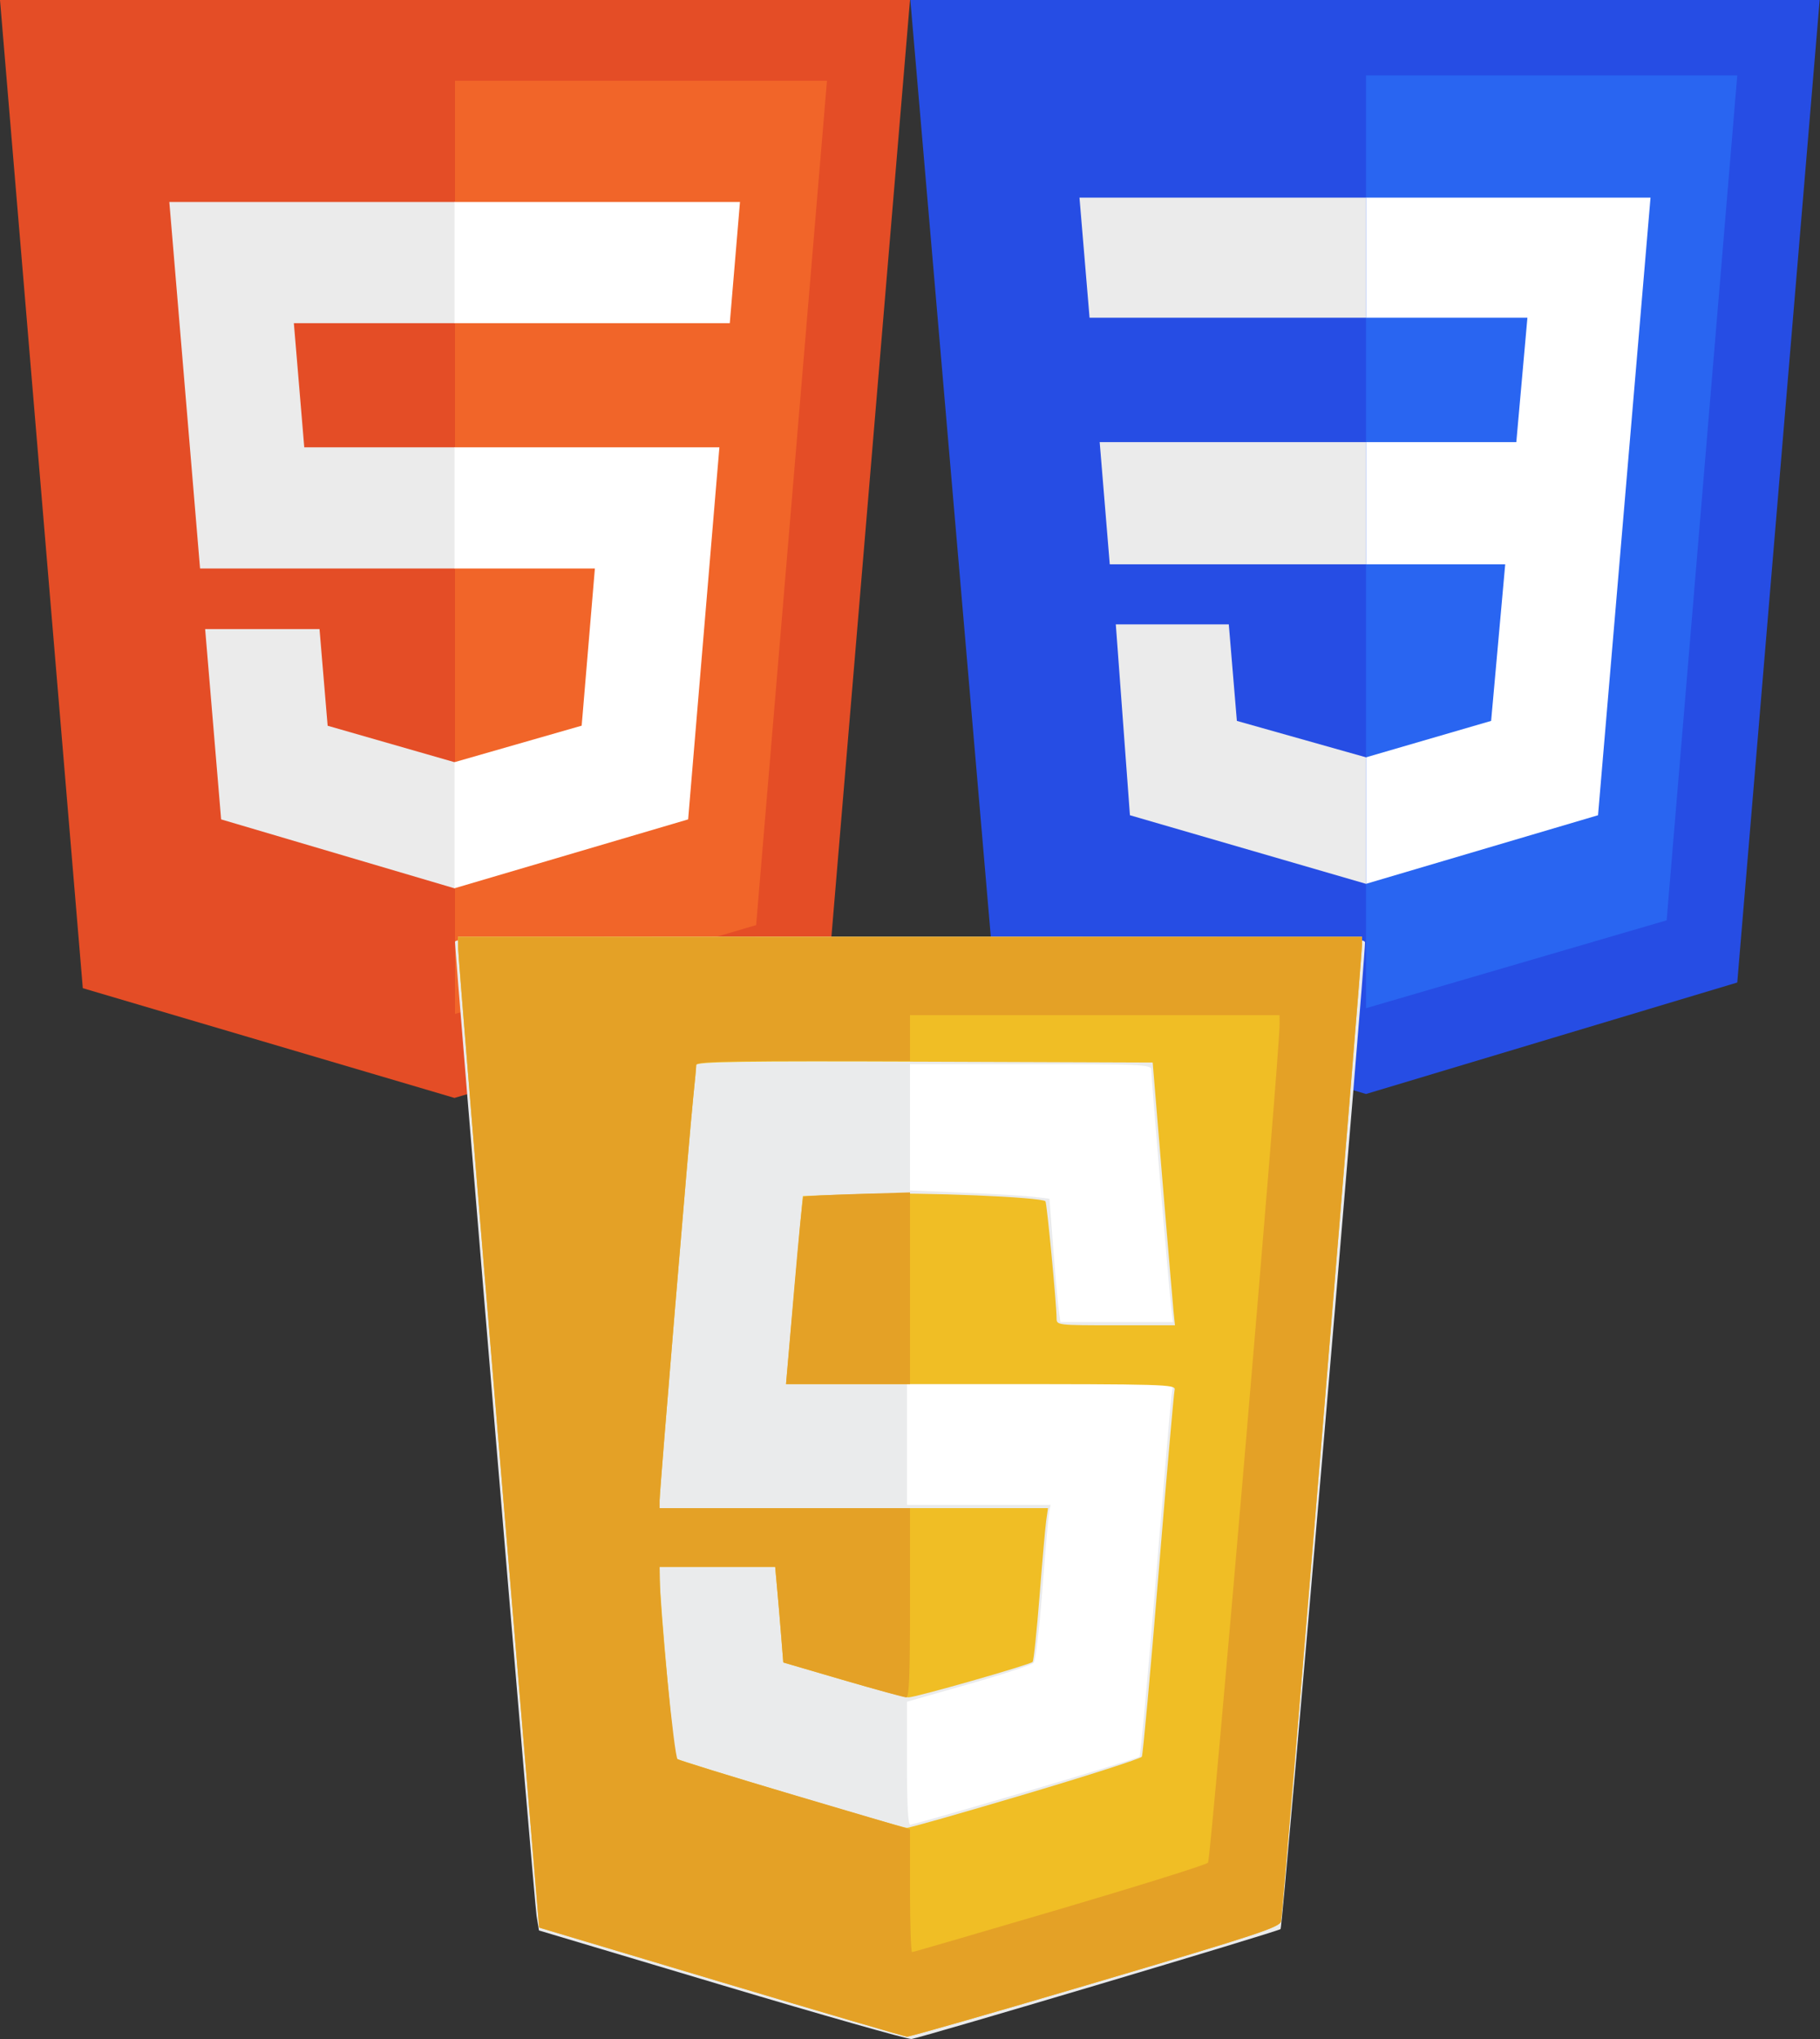 <svg width="50" height="56" viewBox="0 0 50 56" fill="none" xmlns="http://www.w3.org/2000/svg">
<rect x="0" y="0" width="50" height="56" fill="#333333" stroke="none"/>
<g clip-path="url(#clip0_4_41)">
<path d="M27.328 26.984L25 -0.108H50L47.727 26.984L37.528 30.046" fill="#264DE4"/>
<path d="M37.528 2.071V27.69L45.787 25.276L47.727 2.071" fill="#2965F1"/>
<path d="M29.656 5.428H37.528V8.726H29.933L29.656 5.428ZM30.211 12.142H37.528V15.499H30.488L30.211 12.142ZM30.654 17.148H33.758L33.98 19.799L37.528 20.8V24.274L31.042 22.39" fill="#EBEBEB"/>
<path d="M37.528 12.142V15.499H41.352L40.965 19.799L37.528 20.8V24.274L43.902 22.39L45.344 5.428H37.528V8.726H41.962L41.657 12.142H37.528Z" fill="white"/>
<path d="M25 0L22.723 27.135L12.485 30.154L2.275 27.14L0 0H25Z" fill="#E44D26"/>
<path d="M12.5 27.847L20.773 25.407L22.719 2.219H12.5V27.847Z" fill="#F16529"/>
<path d="M8.073 8.876H12.5V5.548H4.652L4.727 6.441L5.496 15.613H12.5V12.285H8.359L8.073 8.876ZM8.778 17.278H5.636L6.075 22.504L12.486 24.397L12.5 24.392V20.929L12.486 20.933L9.001 19.932L8.778 17.278Z" fill="#EBEBEB"/>
<path d="M12.489 15.613H16.343L15.98 19.93L12.489 20.932V24.395L18.905 22.504L18.952 21.942L19.688 13.178L19.764 12.285H12.489V15.613ZM12.489 8.868V8.876H20.049L20.112 8.128L20.254 6.441L20.329 5.548H12.489V8.868V8.868Z" fill="white"/>
<path d="M12.584 25.73L12.588 26.066C12.59 26.251 13.091 32.373 13.702 39.671L14.812 52.941L19.801 54.433C22.546 55.254 24.847 55.93 24.917 55.935C24.986 55.941 27.318 55.272 30.099 54.449C34.559 53.129 35.161 52.93 35.193 52.767C35.237 52.539 37.421 26.213 37.419 25.931L37.417 25.73H25H12.584Z" fill="white"/>
<path d="M19.841 54.523L14.807 53.019L14.741 52.621C14.683 52.267 12.5 26.213 12.5 25.869C12.5 25.744 13.774 25.73 25 25.73C36.85 25.73 37.501 25.738 37.5 25.887C37.496 26.529 35.237 52.929 35.181 52.981C35.111 53.048 25.368 55.948 25.042 56C24.95 56.014 22.61 55.35 19.841 54.523ZM28.174 49.21C29.866 48.711 31.275 48.277 31.305 48.246C31.335 48.214 31.533 46.071 31.745 43.482C31.957 40.893 32.152 38.603 32.178 38.394L32.226 38.013H28.571H24.917V39.671V41.33H26.89H28.863L28.824 41.532C28.802 41.643 28.718 42.596 28.637 43.651C28.551 44.768 28.45 45.611 28.393 45.671C28.34 45.727 27.536 45.991 26.607 46.255L24.917 46.737V48.426C24.917 49.58 24.945 50.116 25.008 50.116C25.058 50.116 26.483 49.708 28.174 49.21ZM32.178 35.928C32.122 35.489 31.628 29.596 31.628 29.374C31.628 29.239 31.338 29.226 28.314 29.226H25V30.961V32.695L26.49 32.757C27.309 32.79 28.171 32.842 28.405 32.871L28.831 32.923L28.935 34.28C28.992 35.026 29.06 35.788 29.086 35.973L29.133 36.309H30.679H32.226L32.178 35.928Z" fill="#EAEBEC"/>
<path d="M19.801 54.433L14.812 52.94L13.702 39.671C13.091 32.373 12.59 26.251 12.588 26.066L12.584 25.73H25H37.417L37.419 25.931C37.421 26.213 35.237 52.539 35.193 52.767C35.161 52.93 34.559 53.129 30.099 54.449C27.318 55.272 24.986 55.941 24.917 55.936C24.847 55.93 22.546 55.254 19.801 54.433H19.801ZM28.178 49.273C29.903 48.761 31.339 48.299 31.369 48.247C31.398 48.196 31.605 45.942 31.826 43.24C32.048 40.538 32.248 38.256 32.27 38.17C32.309 38.021 32.015 38.013 26.953 38.013H21.594L21.823 35.435C21.948 34.017 22.054 32.854 22.057 32.849C22.061 32.845 22.848 32.818 23.805 32.79C25.375 32.743 28.613 32.877 28.721 32.993C28.761 33.036 29.027 35.827 29.027 36.208C29.027 36.396 29.051 36.399 30.653 36.399H32.279L32.24 36.018C32.219 35.808 32.082 34.184 31.934 32.409L31.667 29.182L25.397 29.159C20.41 29.14 19.128 29.159 19.127 29.248C19.127 29.31 19.09 29.704 19.046 30.123C18.939 31.137 18.121 40.937 18.121 41.208V41.42H23.456H28.791L28.743 41.756C28.717 41.941 28.634 42.879 28.559 43.84C28.483 44.802 28.398 45.614 28.368 45.644C28.29 45.724 25.152 46.62 24.956 46.618C24.865 46.617 24.055 46.401 23.155 46.138L21.519 45.659L21.459 44.907C21.426 44.493 21.376 43.902 21.347 43.594L21.296 43.033H19.708H18.121L18.125 43.37C18.131 43.998 18.513 48.234 18.568 48.293C18.632 48.361 24.729 50.193 24.917 50.2C24.986 50.203 26.454 49.785 28.178 49.273H28.178Z" fill="#F0BE25"/>
<path d="M19.801 54.433L14.812 52.94L13.702 39.671C13.091 32.373 12.59 26.251 12.588 26.066L12.584 25.73H25H37.417L37.419 25.931C37.421 26.213 35.237 52.539 35.193 52.767C35.161 52.93 34.559 53.129 30.099 54.449C27.318 55.272 24.986 55.941 24.917 55.936C24.847 55.93 22.546 55.254 19.801 54.433H19.801ZM29.106 52.436C31.301 51.789 33.138 51.214 33.188 51.158C33.266 51.072 35.162 28.871 35.154 28.128L35.152 27.881H30.076H25V28.509V29.137H22.064C19.771 29.137 19.128 29.161 19.127 29.249C19.127 29.31 19.09 29.704 19.046 30.123C18.939 31.137 18.121 40.937 18.121 41.208V41.42H21.561H25V44.02C25 46.041 24.977 46.619 24.896 46.618C24.838 46.617 24.055 46.401 23.155 46.138L21.519 45.659L21.459 44.907C21.426 44.493 21.376 43.902 21.347 43.594L21.296 43.033H19.708H18.121L18.125 43.37C18.135 44.331 18.524 48.257 18.615 48.317C18.671 48.354 20.13 48.802 21.858 49.313L25 50.242V51.928C25 52.854 25.026 53.613 25.058 53.613C25.09 53.613 26.911 53.083 29.106 52.436ZM21.814 35.459C21.934 34.055 22.049 32.89 22.07 32.87C22.09 32.851 22.757 32.816 23.553 32.792L25 32.749V35.381V38.013H23.297H21.594L21.814 35.459Z" fill="#E4A126"/>
</g>
<defs>
<clipPath id="clip0_4_41">
<rect width="50" height="56" fill="white"/>
</clipPath>
</defs>
</svg>
